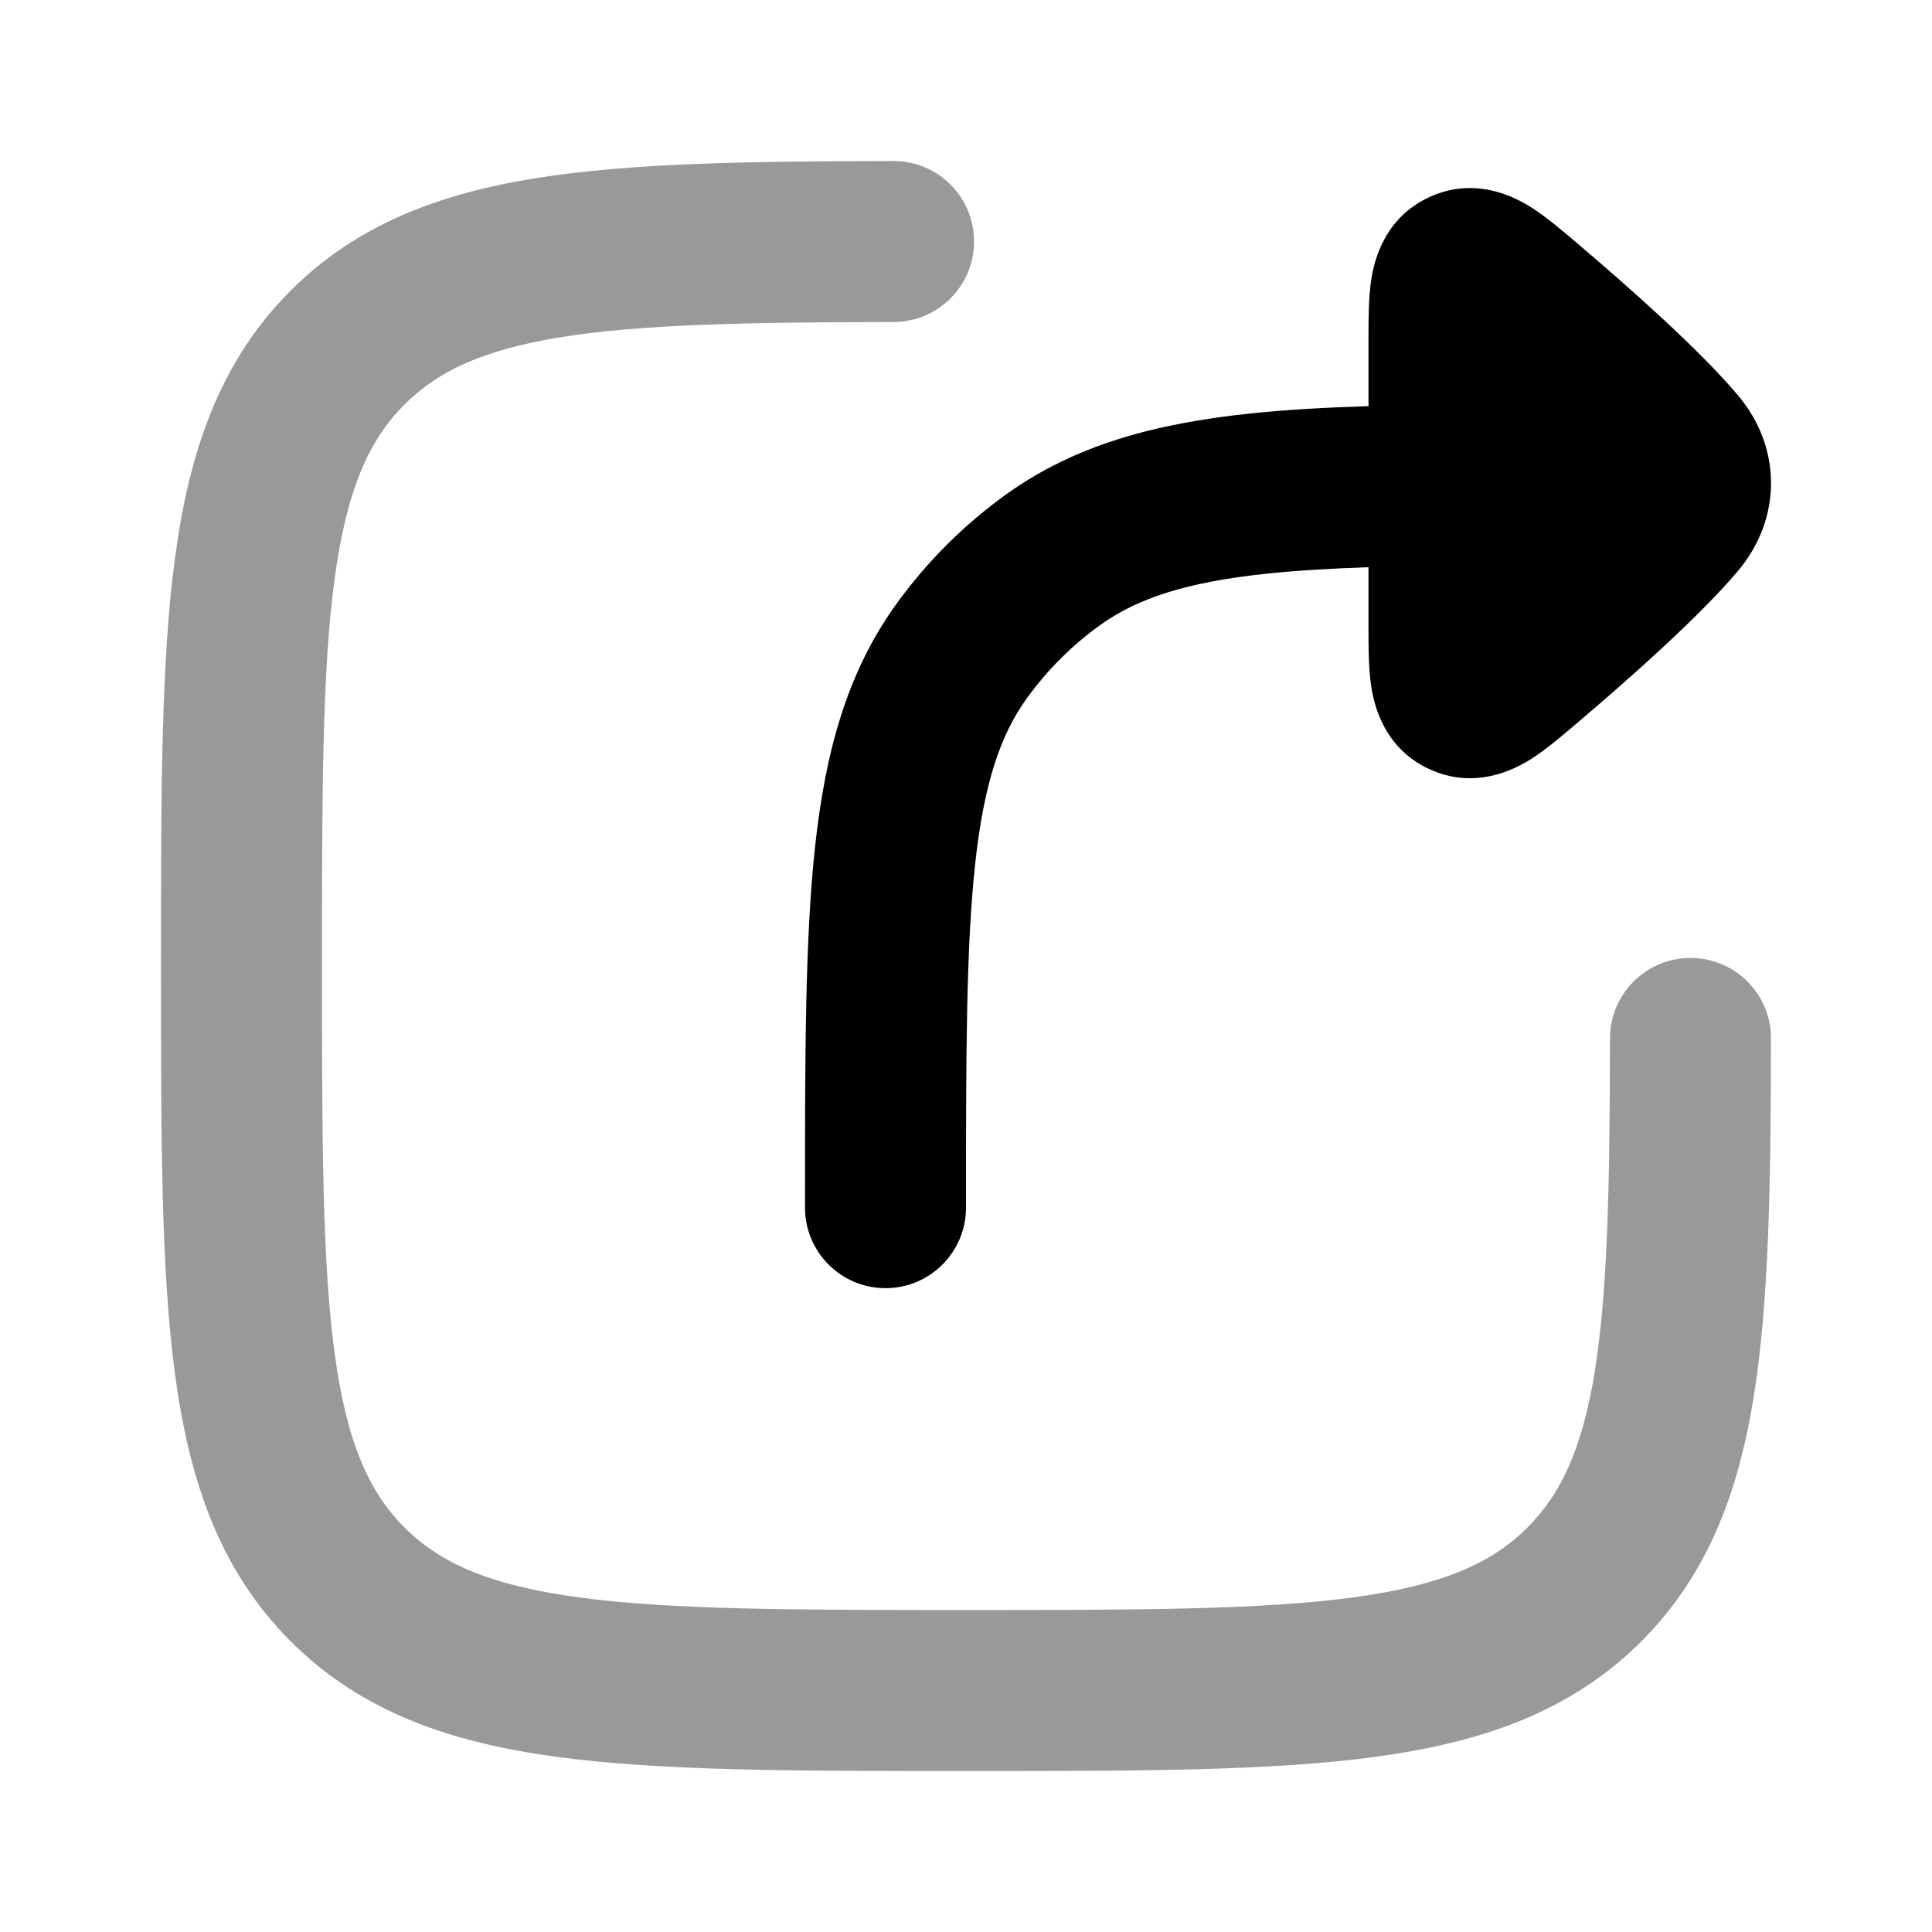 <svg width="24" height="24" viewBox="0 0 24 24" xmlns="http://www.w3.org/2000/svg">
<path fill-rule="evenodd" clip-rule="evenodd" d="M19.609 3.036C20.244 3.576 21.11 4.342 21.589 4.91C21.854 5.223 22.017 5.626 21.999 6.068C21.982 6.461 21.825 6.814 21.589 7.093C21.11 7.661 20.244 8.427 19.609 8.967C19.431 9.118 19.21 9.31 19.007 9.437C18.806 9.561 18.318 9.815 17.755 9.554C17.189 9.293 17.067 8.751 17.033 8.521C17 8.299 17 8.028 17 7.801C17 7.549 17 7.298 17 7.046C16.53 7.062 16.113 7.087 15.737 7.126C14.723 7.233 14.123 7.437 13.665 7.766C13.316 8.017 13.01 8.323 12.758 8.671C12.428 9.128 12.222 9.728 12.113 10.741C12.001 11.773 12 13.111 12 15.002C12 15.554 11.552 16.002 11 16.002C10.448 16.002 10 15.554 10 15.002L10 14.943C10 13.124 10 11.678 10.124 10.527C10.252 9.344 10.52 8.354 11.137 7.5C11.515 6.977 11.974 6.519 12.498 6.142C13.354 5.527 14.345 5.262 15.527 5.137C15.973 5.09 16.462 5.062 17 5.045C17 4.764 17 4.483 17 4.202C17 3.975 17 3.704 17.033 3.482C17.067 3.252 17.189 2.71 17.755 2.449C18.318 2.189 18.806 2.442 19.007 2.567C19.21 2.693 19.431 2.885 19.609 3.036Z" fill="currentColor"/>
<path opacity="0.4" fill-rule="evenodd" clip-rule="evenodd" d="M12.1 2.998C12.101 3.55 11.654 3.999 11.102 4C9.261 4.003 7.952 4.029 6.958 4.19C5.993 4.347 5.436 4.614 5.025 5.025C4.583 5.467 4.306 6.081 4.156 7.195C4.002 8.338 4 9.85 4 12C4 14.149 4.002 15.661 4.156 16.804C4.306 17.919 4.583 18.533 5.025 18.975C5.467 19.417 6.081 19.694 7.196 19.844C8.339 19.998 9.851 20 12 20C14.15 20 15.662 19.998 16.805 19.844C17.919 19.694 18.533 19.417 18.975 18.975C19.386 18.564 19.653 18.007 19.81 17.042C19.971 16.048 19.997 14.739 20 12.898C20.001 12.346 20.45 11.899 21.002 11.9C21.554 11.901 22.001 12.349 22 12.902C21.997 14.71 21.975 16.182 21.784 17.361C21.588 18.57 21.2 19.578 20.39 20.389C19.514 21.265 18.408 21.647 17.071 21.826C15.779 22 14.133 22 12.074 22H11.926C9.868 22 8.221 22 6.929 21.826C5.593 21.647 4.487 21.265 3.611 20.389C2.735 19.513 2.353 18.407 2.174 17.071C2 15.779 2 14.132 2 12.074L2 11.926C2 9.867 2 8.221 2.174 6.929C2.353 5.592 2.735 4.486 3.611 3.61C4.421 2.8 5.43 2.412 6.639 2.216C7.818 2.025 9.29 2.003 11.098 2C11.651 1.999 12.099 2.446 12.1 2.998Z" fill="currentColor"/>
</svg>
